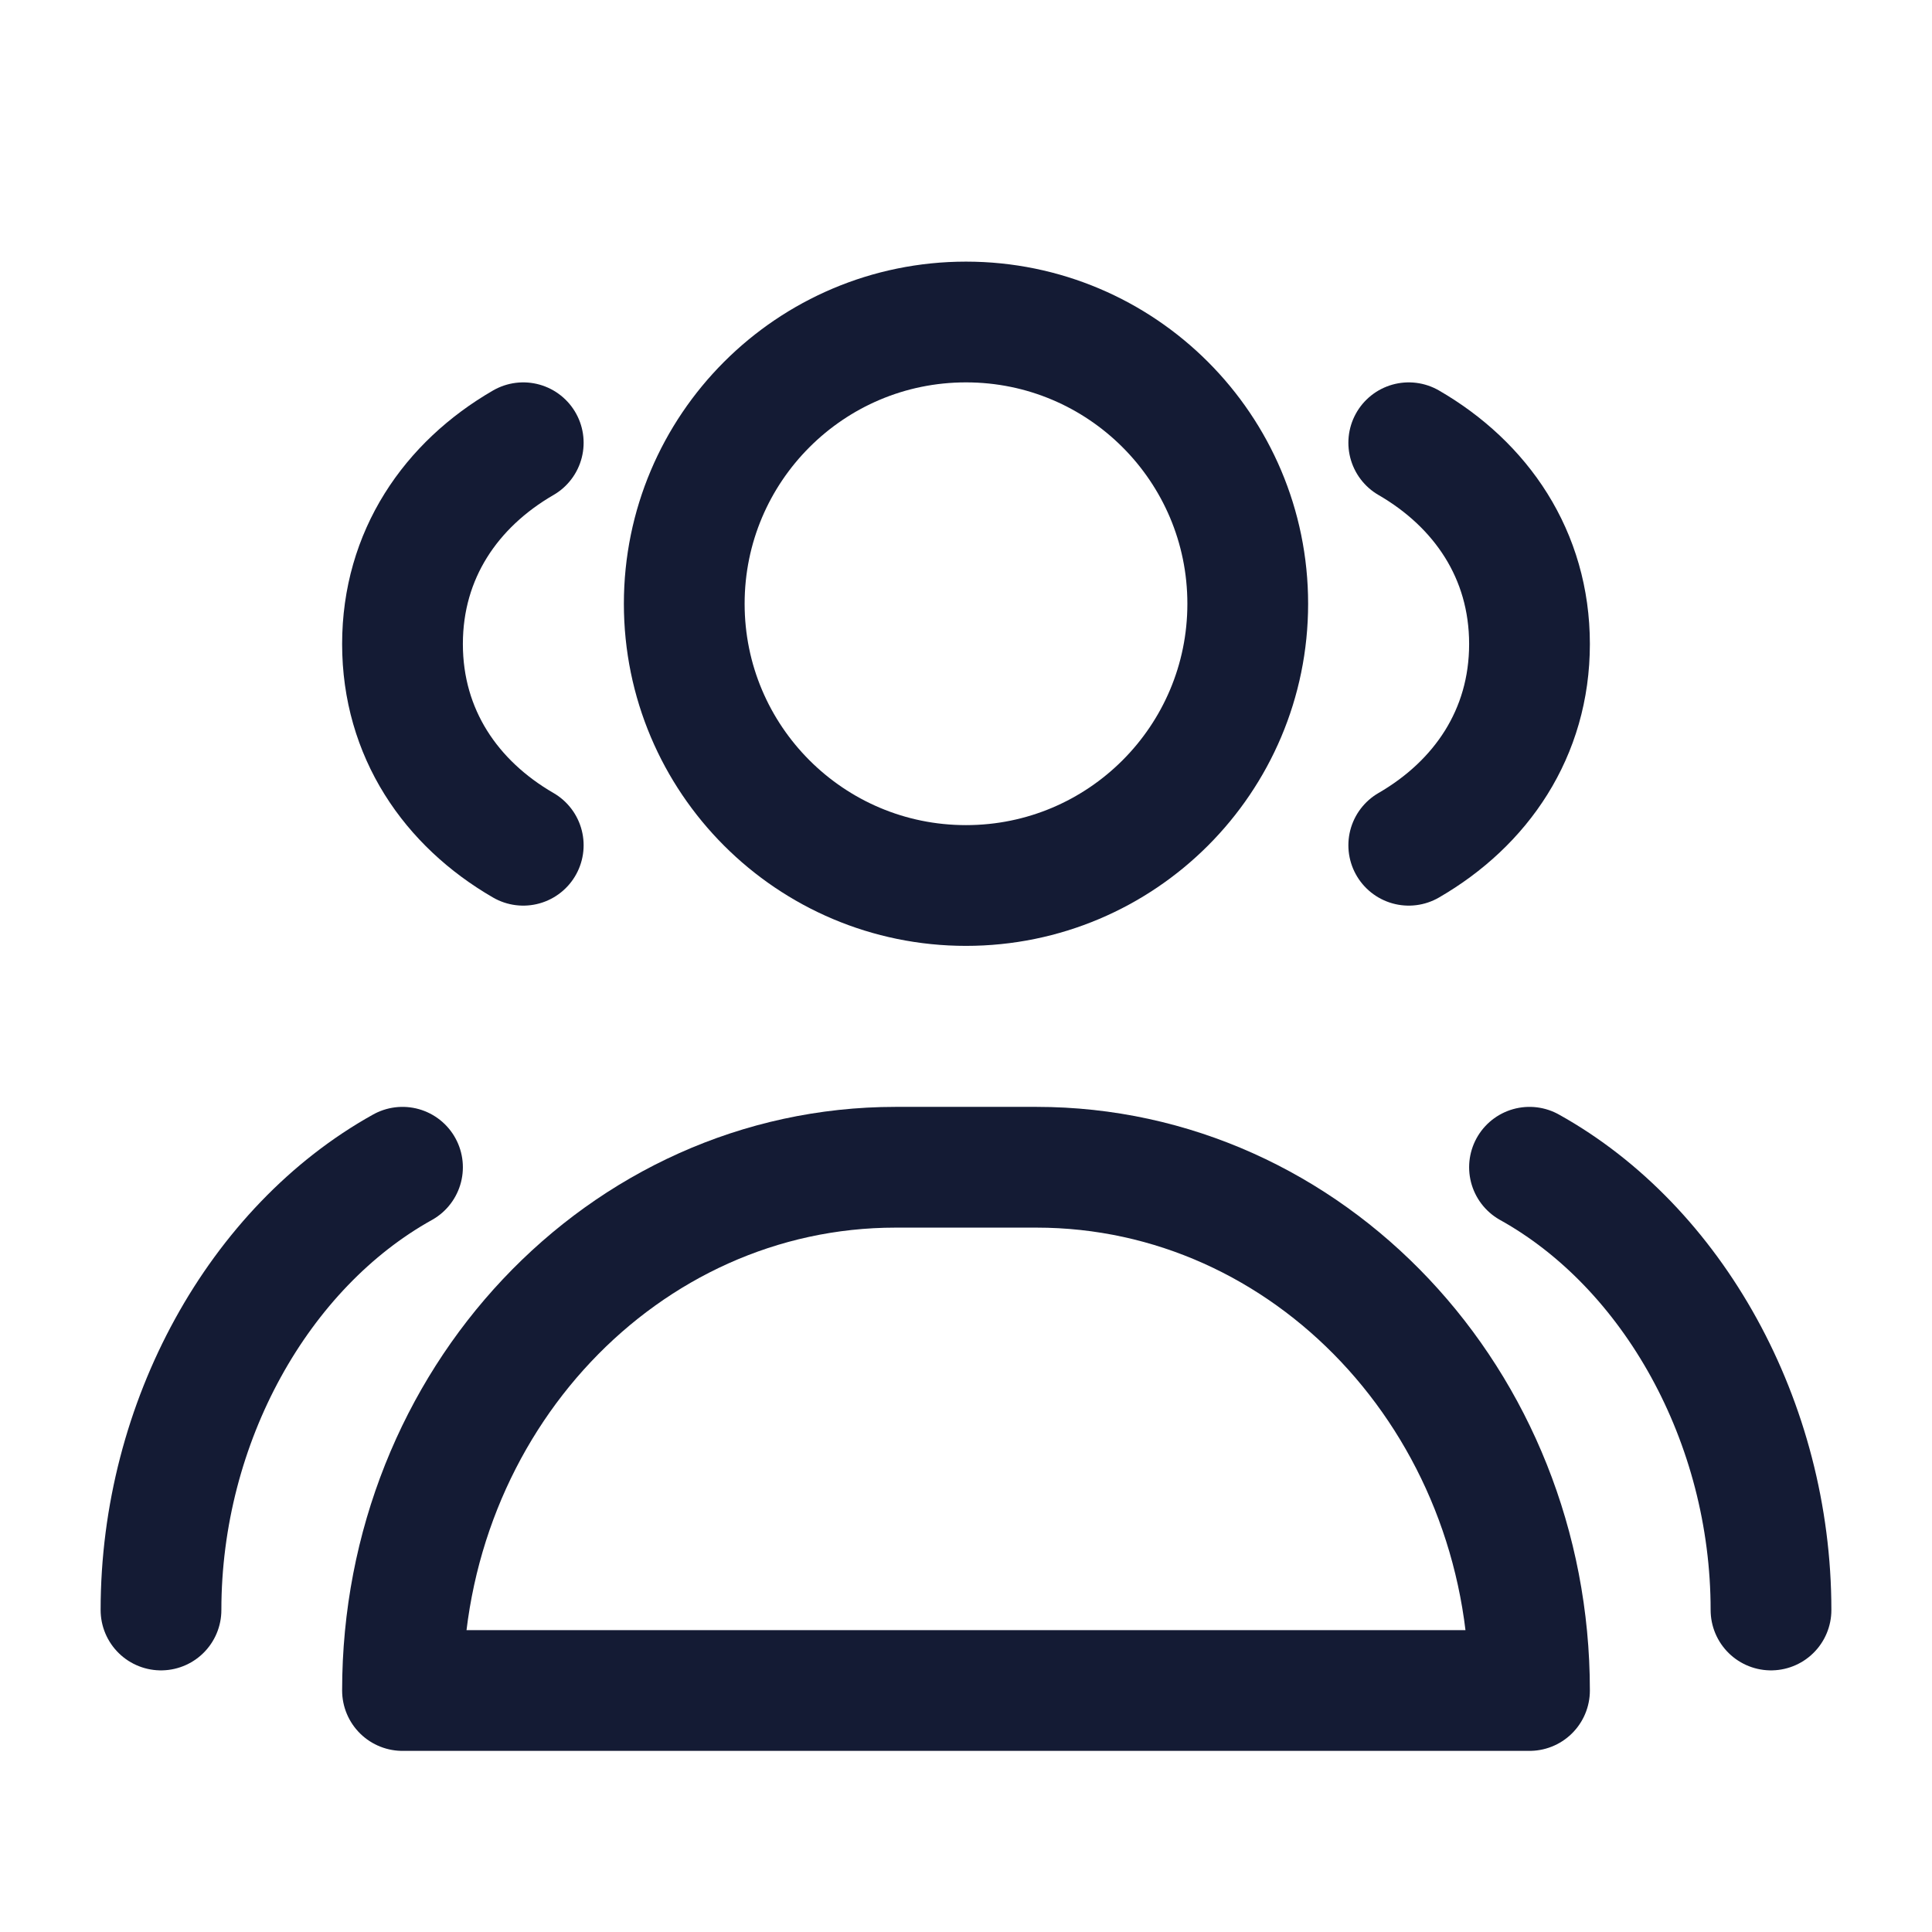 <svg width="24" height="24" viewBox="0 0 24 24" fill="none" xmlns="http://www.w3.org/2000/svg">
<path d="M17.5 5.5C18.397 6.019 19 6.89 19 8C19 9.11 18.397 9.981 17.5 10.5M19 14.5C20.78 15.49 22 17.661 22 20" stroke="#141B34" stroke-width="1.5" stroke-linecap="round" stroke-linejoin="round"/>
<path d="M6.5 5.5C5.603 6.019 5 6.89 5 8C5 9.11 5.603 9.981 6.5 10.5M5 14.5C3.22 15.49 2 17.661 2 20" stroke="#141B34" stroke-width="1.5" stroke-linecap="round" stroke-linejoin="round"/>
<path d="M12.875 14.5H11.125C7.742 14.5 5 17.41 5 21H19C19 17.41 16.258 14.5 12.875 14.5Z" stroke="#141B34" stroke-width="1.5" stroke-linecap="round" stroke-linejoin="round"/>
<circle cx="12" cy="7.5" r="3.5" stroke="#141B34" stroke-width="1.5" stroke-linecap="round" stroke-linejoin="round"/>
</svg>
